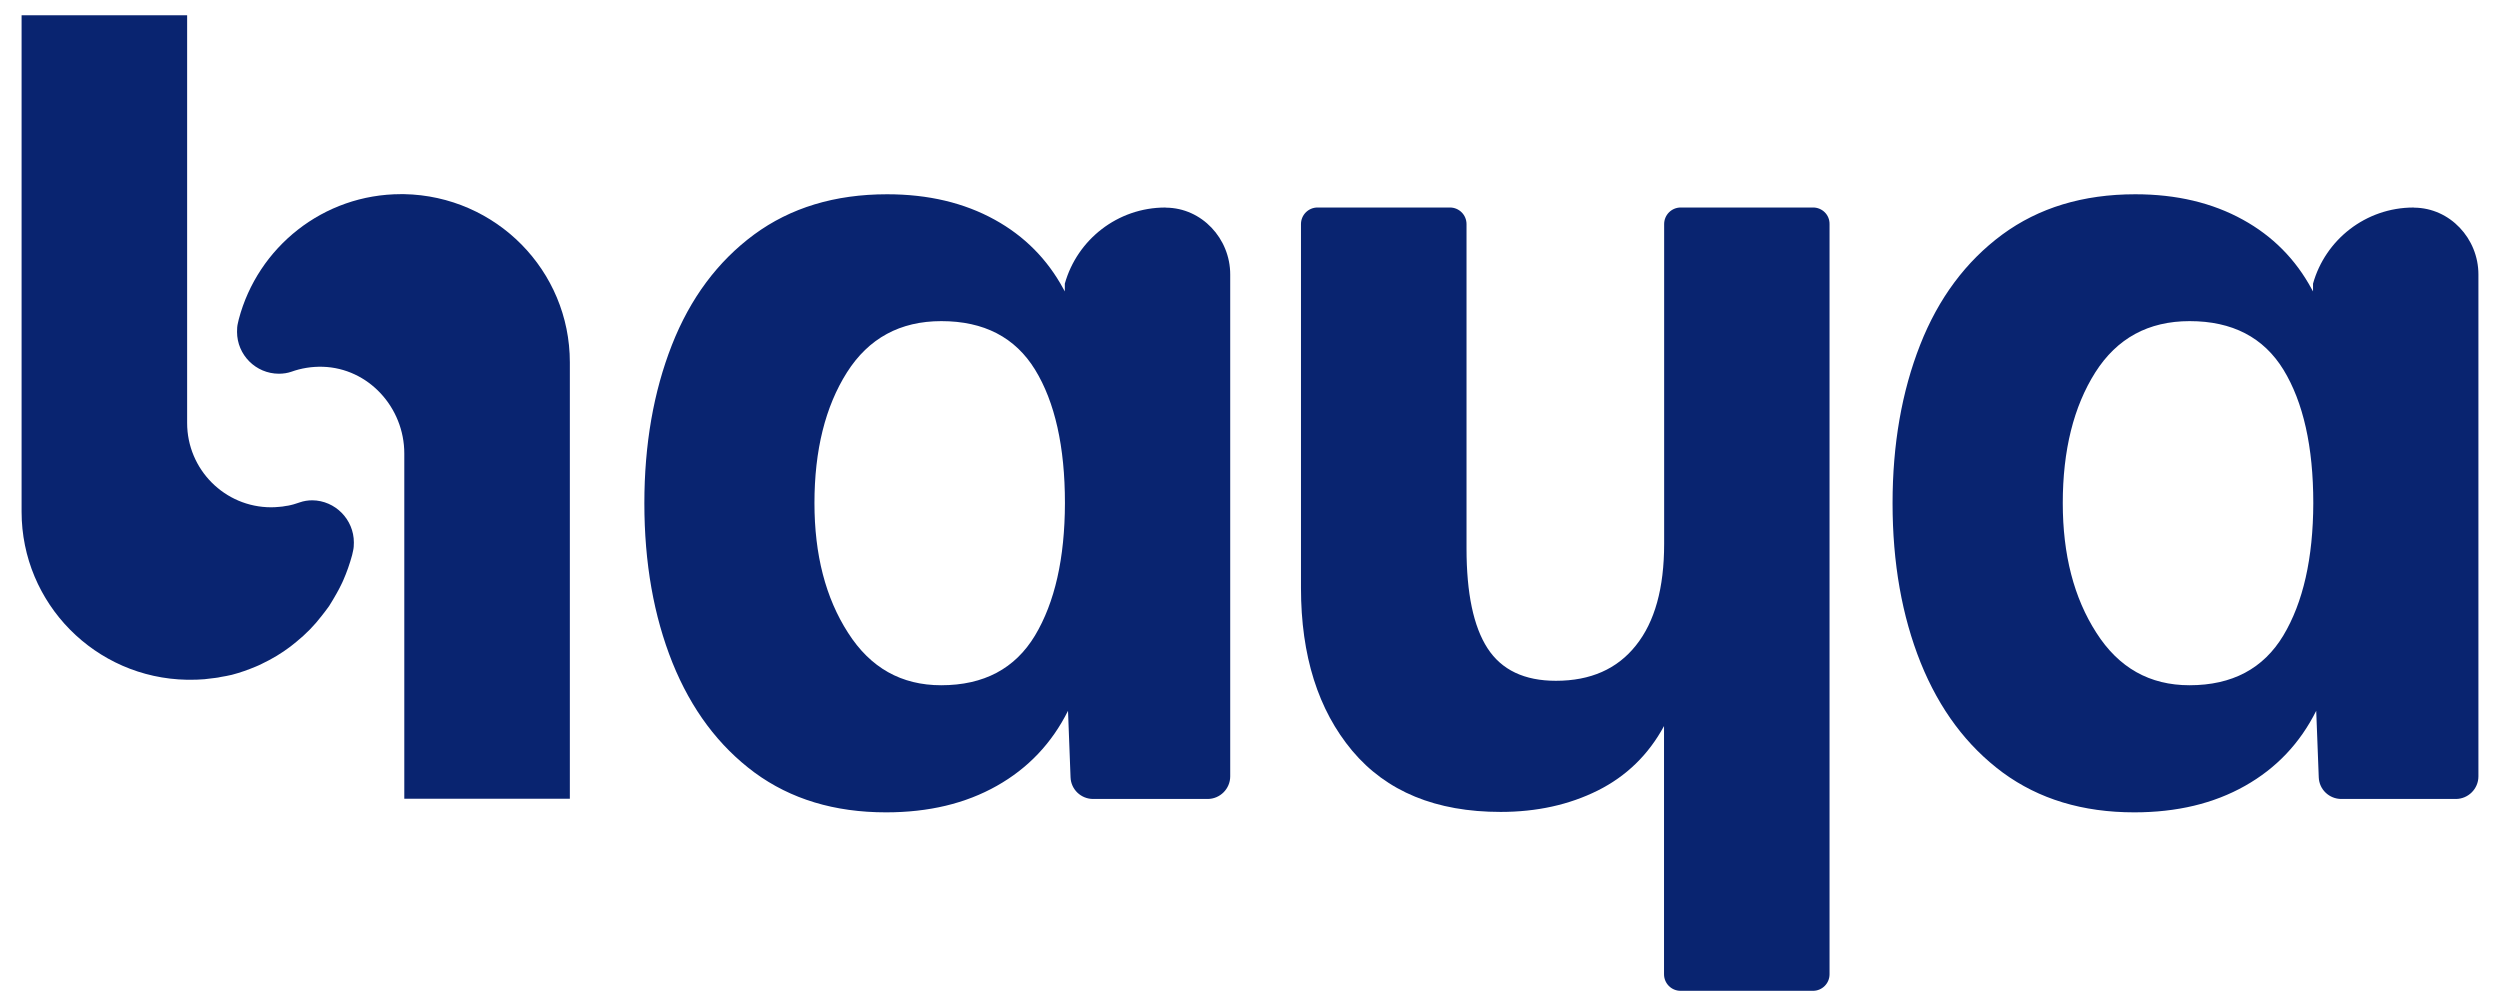 <svg width="82" height="33" viewBox="0 0 82 33" fill="none" xmlns="http://www.w3.org/2000/svg">
<path d="M59.469 6.806H55.129C54.826 6.806 54.584 7.051 54.584 7.35V17.84C54.584 19.288 54.277 20.399 53.658 21.171C53.044 21.944 52.17 22.33 51.034 22.33C49.998 22.33 49.252 21.974 48.791 21.263C48.33 20.552 48.102 19.459 48.102 17.989V7.35C48.102 7.051 47.86 6.806 47.557 6.806H43.217C42.914 6.806 42.672 7.051 42.672 7.35V19.288C42.672 21.505 43.234 23.287 44.353 24.625C45.477 25.964 47.101 26.631 49.221 26.631C50.402 26.631 51.464 26.399 52.407 25.929C53.347 25.459 54.071 24.753 54.58 23.814V31.955C54.58 32.254 54.821 32.499 55.124 32.499H59.465C59.764 32.499 60.009 32.258 60.009 31.955V7.35C60.014 7.047 59.768 6.806 59.469 6.806Z" fill="#092470"/>
<path d="M18.691 11.885V26.198H13.261V14.874C13.261 13.369 12.089 12.074 10.584 12.03C10.22 12.021 9.877 12.078 9.557 12.193C9.434 12.236 9.294 12.258 9.149 12.258C8.389 12.258 7.775 11.639 7.775 10.885C7.775 10.788 7.779 10.696 7.801 10.608C7.814 10.564 7.819 10.516 7.832 10.472C8.455 8.111 10.601 6.368 13.16 6.368H13.252C16.272 6.425 18.691 8.874 18.691 11.885Z" fill="#092470"/>
<path d="M11.607 17.793C11.607 17.89 11.602 17.982 11.58 18.07C11.567 18.113 11.563 18.162 11.55 18.206C11.471 18.495 11.374 18.772 11.26 19.031C11.234 19.084 11.216 19.136 11.19 19.18C11.146 19.272 11.098 19.364 11.045 19.457C10.966 19.601 10.882 19.738 10.795 19.878C10.716 19.988 10.637 20.093 10.553 20.198C10.312 20.514 10.035 20.795 9.728 21.045C9.662 21.098 9.596 21.155 9.531 21.203C9.237 21.427 8.921 21.616 8.587 21.774C8.521 21.805 8.455 21.84 8.385 21.866C8.135 21.971 7.872 22.064 7.604 22.134C7.485 22.16 7.362 22.187 7.244 22.204C7.187 22.217 7.125 22.23 7.068 22.235C6.95 22.252 6.827 22.266 6.7 22.279H6.695C6.546 22.292 6.388 22.296 6.23 22.296H6.138C3.127 22.244 0.708 19.794 0.708 16.784V0.5H6.138V13.874C6.138 15.397 7.371 16.639 8.894 16.639C8.978 16.639 9.065 16.634 9.144 16.626C9.223 16.621 9.302 16.612 9.381 16.595C9.425 16.59 9.478 16.582 9.526 16.569C9.592 16.555 9.649 16.538 9.715 16.516C9.754 16.503 9.798 16.489 9.838 16.476C9.961 16.433 10.101 16.41 10.246 16.41C10.996 16.419 11.607 17.038 11.607 17.793Z" fill="#092470"/>
<path d="M79.163 6.807C77.596 6.807 76.27 7.864 75.867 9.304V9.559C75.853 9.532 75.84 9.506 75.823 9.48C75.296 8.505 74.546 7.746 73.567 7.206C72.566 6.653 71.39 6.372 70.038 6.372C68.322 6.372 66.869 6.815 65.675 7.693C64.481 8.575 63.582 9.782 62.98 11.314C62.379 12.846 62.076 14.575 62.076 16.506C62.076 18.464 62.383 20.202 62.998 21.738C63.617 23.27 64.512 24.468 65.693 25.342C66.878 26.211 68.313 26.645 70.003 26.645C71.403 26.645 72.61 26.356 73.637 25.776C74.664 25.197 75.441 24.376 75.972 23.314L76.055 25.495C76.069 25.895 76.398 26.206 76.797 26.206H80.55C80.958 26.206 81.292 25.873 81.292 25.465V9.001C81.292 7.825 80.361 6.82 79.185 6.811C79.18 6.807 79.172 6.807 79.163 6.807ZM74.892 20.847C74.238 21.931 73.216 22.476 71.816 22.476C70.512 22.476 69.494 21.905 68.761 20.755C68.023 19.61 67.659 18.192 67.659 16.502C67.659 14.768 68.015 13.338 68.726 12.214C69.437 11.095 70.468 10.533 71.82 10.533C73.22 10.533 74.243 11.064 74.897 12.126C75.546 13.188 75.876 14.65 75.876 16.502C75.871 18.315 75.542 19.763 74.892 20.847Z" fill="#092470"/>
<path d="M38.222 6.807C36.655 6.807 35.33 7.864 34.926 9.304V9.559C34.913 9.532 34.9 9.506 34.882 9.48C34.355 8.505 33.605 7.746 32.626 7.206C31.625 6.653 30.449 6.372 29.097 6.372C27.381 6.372 25.928 6.815 24.734 7.693C23.541 8.575 22.641 9.782 22.039 11.314C21.438 12.846 21.135 14.575 21.135 16.506C21.135 18.464 21.442 20.202 22.057 21.738C22.676 23.27 23.571 24.468 24.752 25.342C25.937 26.211 27.372 26.645 29.062 26.645C30.462 26.645 31.669 26.356 32.696 25.776C33.723 25.197 34.5 24.376 35.031 23.314L35.114 25.495C35.128 25.895 35.457 26.206 35.856 26.206H39.609C40.017 26.206 40.351 25.873 40.351 25.465V9.001C40.351 7.825 39.42 6.82 38.244 6.811C38.235 6.807 38.226 6.807 38.222 6.807ZM33.947 20.847C33.293 21.931 32.27 22.476 30.87 22.476C29.567 22.476 28.548 21.905 27.816 20.755C27.078 19.61 26.714 18.192 26.714 16.502C26.714 14.768 27.069 13.338 27.78 12.214C28.491 11.095 29.523 10.533 30.875 10.533C32.275 10.533 33.297 11.064 33.951 12.126C34.601 13.188 34.93 14.65 34.93 16.502C34.926 18.315 34.597 19.763 33.947 20.847Z" fill="#092470"/>
</svg>

